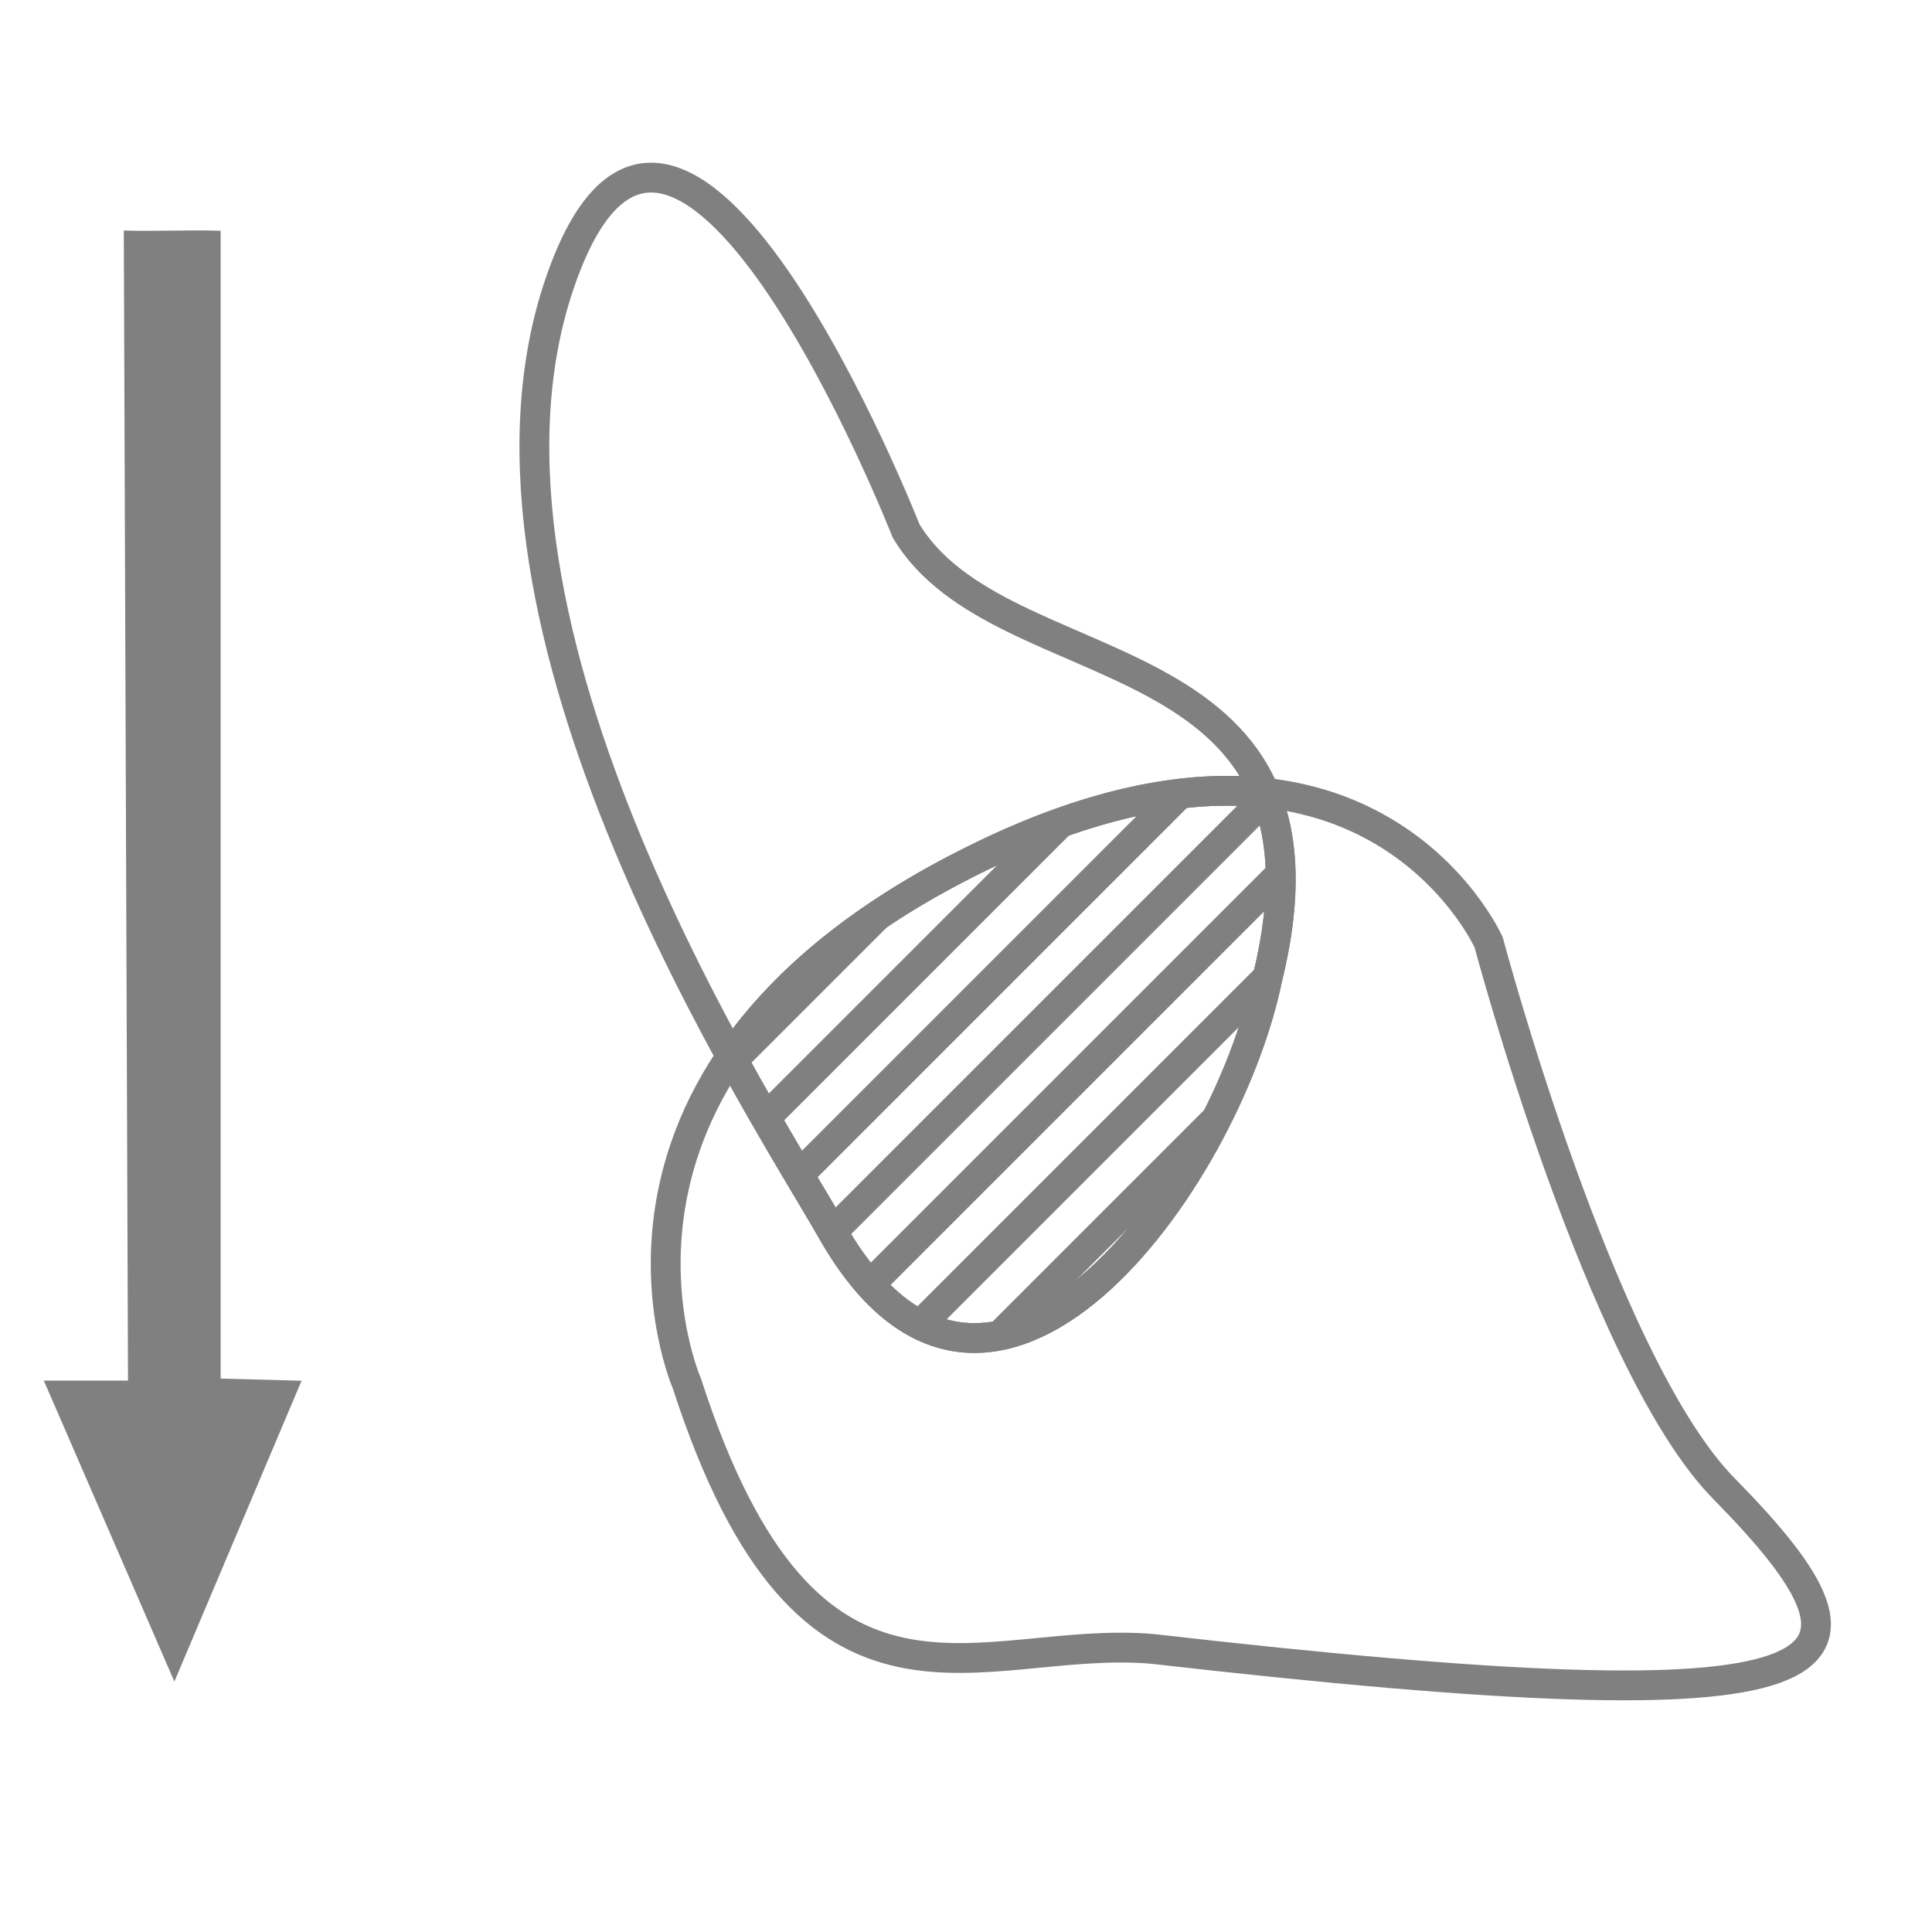 <?xml version="1.0" encoding="UTF-8" standalone="no"?>
<!-- Created with Inkscape (http://www.inkscape.org/) -->

<svg
   xmlns:dc="http://purl.org/dc/elements/1.1/"
   xmlns:cc="http://creativecommons.org/ns#"
   xmlns:rdf="http://www.w3.org/1999/02/22-rdf-syntax-ns#"
   xmlns:svg="http://www.w3.org/2000/svg"
   xmlns="http://www.w3.org/2000/svg"
   xmlns:sodipodi="http://sodipodi.sourceforge.net/DTD/sodipodi-0.dtd"
   xmlns:inkscape="http://www.inkscape.org/namespaces/inkscape"
   width="64mm"
   height="64mm"
   viewBox="0 0 226.772 226.772"
   id="svg4203"
   version="1.1"
   inkscape:version="0.91 r13725"
   sodipodi:docname="mutualinfo-down.svg">
  <sodipodi:namedview
     id="base"
     pagecolor="#ffffff"
     bordercolor="#666666"
     borderopacity="1.0"
     inkscape:pageopacity="0.0"
     inkscape:pageshadow="2"
     inkscape:zoom="3.4043056"
     inkscape:cx="28.199588"
     inkscape:cy="113.38583"
     inkscape:document-units="px"
     inkscape:current-layer="layer1"
     showgrid="true"
     inkscape:window-width="1600"
     inkscape:window-height="909"
     inkscape:window-x="70"
     inkscape:window-y="0"
     inkscape:window-maximized="0">
    <inkscape:grid
       id="grid4766"
       type="xygrid"
       visible="false" />
  </sodipodi:namedview>
  <defs
     id="defs4205" />
  <g
     transform="translate(0,-825.591)"
     id="layer1"
     inkscape:groupmode="layer"
     inkscape:label="Layer 1">
    <path
       sodipodi:nodetypes="cccccccc"
       inkscape:connector-curvature="0"
       id="path6448"
       d="m 20.462,1021.697 -14.559,-33.559 9.624,0 -0.494,-134.977 c 2.385,0.082 7.979,-0.082 10.364,0 l 0,134.73 9.253,0.247 z"
       style="fill:#808080;fill-opacity:1;fill-rule:evenodd;stroke:#808080;stroke-width:1px;stroke-linecap:butt;stroke-linejoin:miter;stroke-opacity:1" />
    <path
       sodipodi:nodetypes="csscc"
       inkscape:connector-curvature="0"
       id="path4770"
       d="m 148.769,940.396 c -4.944,24.023 -32.595,62.216 -51.098,29.706 -7.821,-13.742 -45.607,-70.9 -32.031,-111.096 13.577,-40.195 40.705,28.88 40.705,28.88 11.106,18.678 52.48,11.532 42.424,52.51 z"
       style="fill:none;fill-rule:evenodd;stroke:#808080;stroke-width:3.5;stroke-linecap:butt;stroke-linejoin:miter;stroke-opacity:1;stroke-miterlimit:4;stroke-dasharray:none" />
    <path
       sodipodi:nodetypes="cscscc"
       inkscape:connector-curvature="0"
       id="path4772"
       d="m 80.625,987.981 c 0,0 -15.625,-35.619 31.431,-60.3 47.69,-25.013 62.675,8.512 62.675,8.512 0,0 13.137,49.39 27.587,64.093 21.509,21.887 16.639,28.412 -67.025,18.85 C 115,1017.362 95,1032.362 80.625,987.981 Z"
       style="fill:none;fill-rule:evenodd;stroke:#808080;stroke-width:3.5;stroke-linecap:butt;stroke-linejoin:miter;stroke-opacity:1;stroke-miterlimit:4;stroke-dasharray:none" />
    <g
       id="g9136">
      <path
         inkscape:connector-curvature="0"
         id="path6222"
         d="m 143.469,918.415 c -8.385,0.109 -18.744,2.621 -31.412,9.266 -12.964,6.799 -21.152,14.43 -26.238,21.916 5.103,9.329 9.664,16.658 11.854,20.506 18.503,32.51 46.153,-5.684 51.098,-29.707 2.342,-9.544 1.891,-16.475 -0.314,-21.732 -1.583,-0.172 -3.234,-0.271 -4.986,-0.248 z"
         style="fill:none;fill-opacity:1;fill-rule:evenodd;stroke:#808080;stroke-width:3.5;stroke-linecap:butt;stroke-linejoin:miter;stroke-miterlimit:4;stroke-dasharray:none;stroke-opacity:1" />
      <path
         id="path9139"
         transform="translate(0,825.591)"
         style="stroke:#808080;stroke-width:3.5;fill:#808080"
         d="M 102.912,107.55 l -16.862,16.862 M 89.902,131.167 l 34.414,-34.414 M 138.428,93.247 l -44.654,44.654 M 97.712,144.57 l 50.921,-50.921 M 150.305,102.584 l -48.142,48.142 M 108.017,155.478 l 40.77,-40.77 M 142.713,131.389 l -25.271,25.271" />
    </g>
  </g>
</svg>
